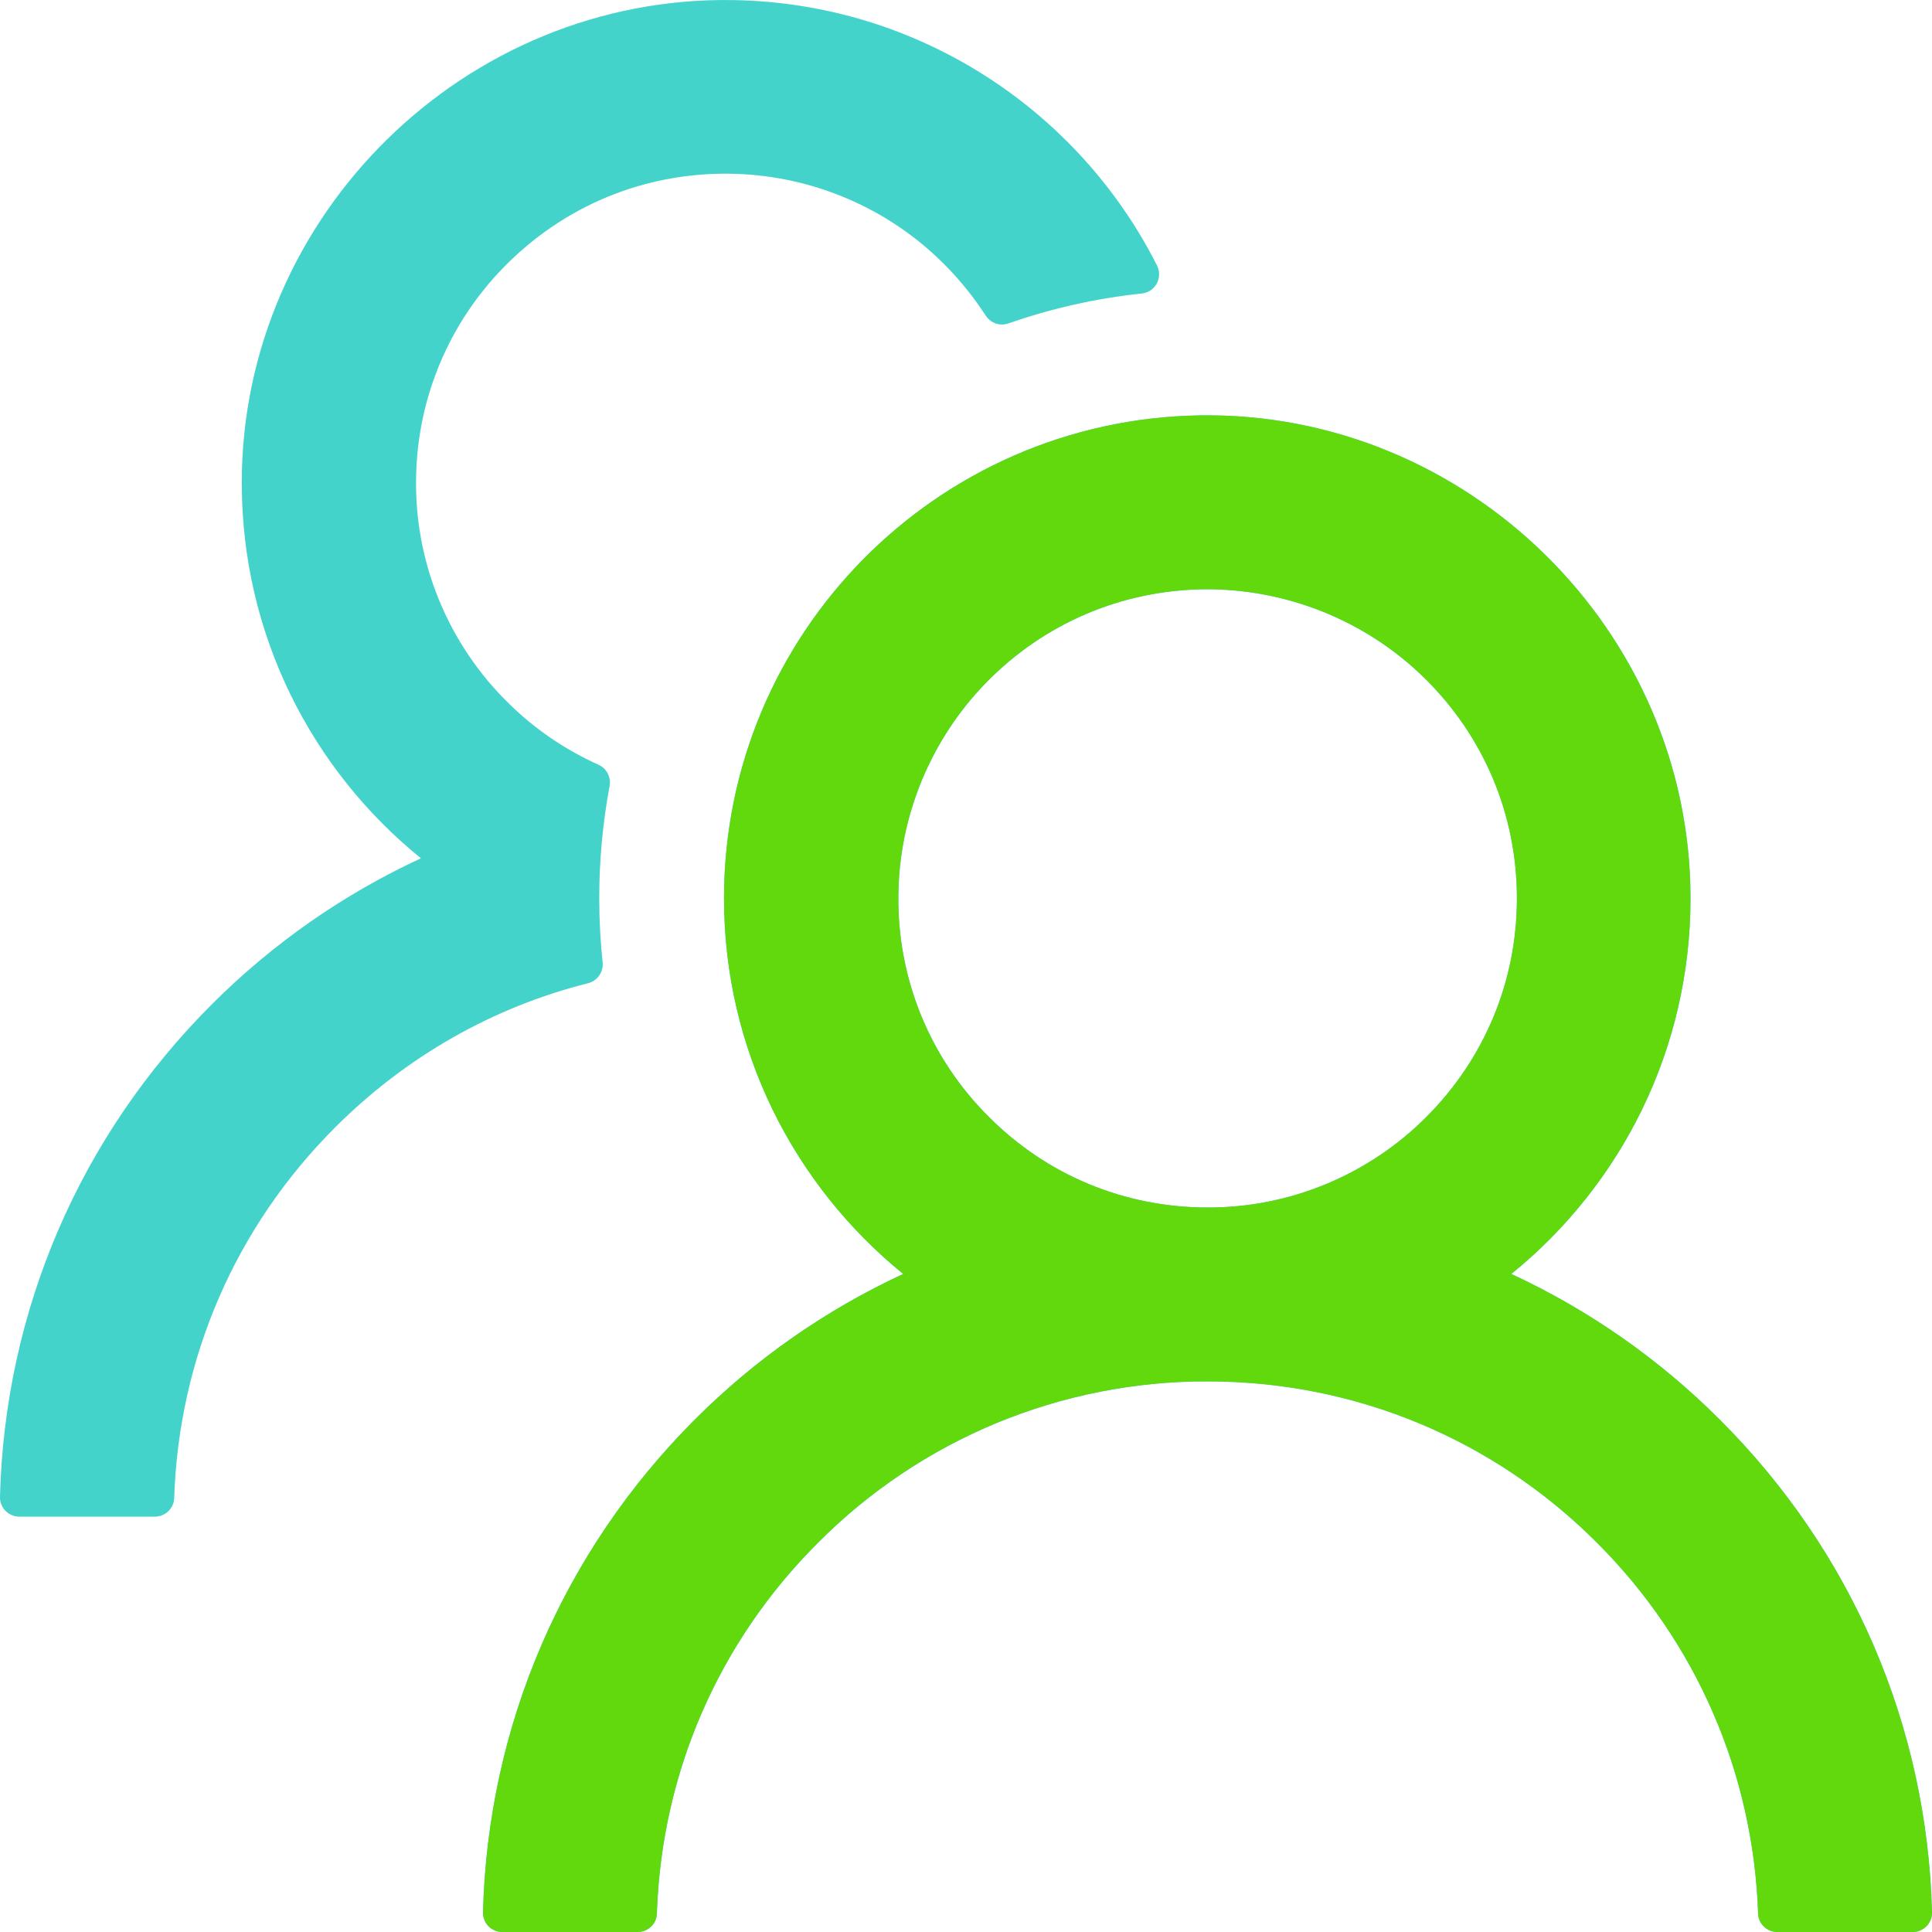 <svg width="20" height="20" viewBox="0 0 20 20" fill="none" xmlns="http://www.w3.org/2000/svg">
<path d="M6.238 9.96C6.215 9.743 6.203 9.523 6.203 9.3C6.203 8.903 6.24 8.515 6.31 8.138C6.328 8.048 6.28 7.955 6.198 7.918C5.858 7.765 5.545 7.555 5.275 7.29C4.957 6.982 4.707 6.611 4.54 6.2C4.373 5.789 4.294 5.348 4.308 4.905C4.33 4.103 4.653 3.34 5.215 2.766C5.833 2.133 6.663 1.788 7.545 1.798C8.343 1.806 9.113 2.113 9.695 2.658C9.893 2.843 10.062 3.048 10.205 3.268C10.255 3.345 10.352 3.378 10.438 3.348C10.877 3.195 11.342 3.088 11.82 3.038C11.96 3.023 12.04 2.873 11.977 2.748C11.165 1.141 9.505 0.031 7.585 0.001C4.813 -0.042 2.503 2.231 2.503 4.998C2.503 6.568 3.225 7.968 4.358 8.885C3.563 9.253 2.83 9.76 2.195 10.395C0.825 11.763 0.05 13.568 6.25146e-05 15.495C-0.001 15.522 0.004 15.548 0.014 15.573C0.024 15.598 0.038 15.621 0.057 15.64C0.075 15.659 0.098 15.674 0.122 15.684C0.147 15.695 0.173 15.7 0.2 15.7H1.603C1.71 15.7 1.8 15.615 1.803 15.508C1.85 14.058 2.438 12.7 3.47 11.67C4.205 10.935 5.105 10.425 6.088 10.178C6.185 10.153 6.25 10.06 6.238 9.96Z" fill="#0DC7FA" fill-opacity="0.8"/>
<path d="M6.238 9.96C6.215 9.743 6.203 9.523 6.203 9.3C6.203 8.903 6.24 8.515 6.31 8.138C6.328 8.048 6.28 7.955 6.198 7.918C5.858 7.765 5.545 7.555 5.275 7.29C4.957 6.982 4.707 6.611 4.54 6.2C4.373 5.789 4.294 5.348 4.308 4.905C4.33 4.103 4.653 3.34 5.215 2.766C5.833 2.133 6.663 1.788 7.545 1.798C8.343 1.806 9.113 2.113 9.695 2.658C9.893 2.843 10.062 3.048 10.205 3.268C10.255 3.345 10.352 3.378 10.438 3.348C10.877 3.195 11.342 3.088 11.82 3.038C11.96 3.023 12.04 2.873 11.977 2.748C11.165 1.141 9.505 0.031 7.585 0.001C4.813 -0.042 2.503 2.231 2.503 4.998C2.503 6.568 3.225 7.968 4.358 8.885C3.563 9.253 2.83 9.76 2.195 10.395C0.825 11.763 0.05 13.568 6.25146e-05 15.495C-0.001 15.522 0.004 15.548 0.014 15.573C0.024 15.598 0.038 15.621 0.057 15.64C0.075 15.659 0.098 15.674 0.122 15.684C0.147 15.695 0.173 15.7 0.2 15.7H1.603C1.71 15.7 1.8 15.615 1.803 15.508C1.85 14.058 2.438 12.7 3.47 11.67C4.205 10.935 5.105 10.425 6.088 10.178C6.185 10.153 6.25 10.06 6.238 9.96Z" fill="#61D90C" fill-opacity="0.2"/>
<path fill-rule="evenodd" clip-rule="evenodd" d="M17.805 14.698C17.179 14.071 16.448 13.56 15.645 13.188C16.777 12.27 17.5 10.87 17.5 9.3C17.5 6.53 15.19 4.258 12.42 4.3C9.693 4.343 7.495 6.565 7.495 9.3C7.495 10.87 8.22 12.27 9.35 13.188C8.547 13.56 7.816 14.071 7.19 14.698C5.825 16.065 5.05 17.87 5 19.795C4.999 19.822 5.004 19.848 5.014 19.873C5.024 19.898 5.038 19.921 5.057 19.94C5.075 19.959 5.098 19.974 5.122 19.984C5.147 19.995 5.173 20 5.2 20H6.6C6.708 20 6.798 19.915 6.8 19.808C6.848 18.358 7.435 17 8.468 15.97C8.996 15.439 9.624 15.018 10.316 14.731C11.009 14.445 11.751 14.298 12.5 14.3C14.023 14.3 15.455 14.893 16.532 15.97C17.562 17 18.15 18.358 18.2 19.808C18.202 19.915 18.292 20 18.4 20H19.8C19.827 20 19.853 19.995 19.878 19.984C19.902 19.974 19.924 19.959 19.943 19.94C19.962 19.921 19.976 19.898 19.986 19.873C19.996 19.848 20.001 19.822 20 19.795C19.95 17.87 19.175 16.065 17.805 14.698ZM10.238 11.563C10.84 12.168 11.645 12.5 12.5 12.5C12.921 12.501 13.338 12.419 13.726 12.258C14.115 12.097 14.468 11.861 14.765 11.563C15.37 10.958 15.703 10.155 15.703 9.3C15.703 8.435 15.363 7.623 14.742 7.015C14.137 6.423 13.315 6.093 12.467 6.1C11.61 6.11 10.807 6.453 10.207 7.068C9.635 7.655 9.307 8.448 9.3 9.268C9.294 9.694 9.374 10.116 9.535 10.511C9.696 10.905 9.935 11.263 10.238 11.563Z" fill="#0DC7FA" fill-opacity="0.8"/>
<path fill-rule="evenodd" clip-rule="evenodd" d="M17.805 14.698C17.179 14.071 16.448 13.56 15.645 13.188C16.777 12.27 17.5 10.87 17.5 9.3C17.5 6.53 15.19 4.258 12.42 4.3C9.693 4.343 7.495 6.565 7.495 9.3C7.495 10.87 8.22 12.27 9.35 13.188C8.547 13.56 7.816 14.071 7.19 14.698C5.825 16.065 5.05 17.87 5 19.795C4.999 19.822 5.004 19.848 5.014 19.873C5.024 19.898 5.038 19.921 5.057 19.94C5.075 19.959 5.098 19.974 5.122 19.984C5.147 19.995 5.173 20 5.2 20H6.6C6.708 20 6.798 19.915 6.8 19.808C6.848 18.358 7.435 17 8.468 15.97C8.996 15.439 9.624 15.018 10.316 14.731C11.009 14.445 11.751 14.298 12.5 14.3C14.023 14.3 15.455 14.893 16.532 15.97C17.562 17 18.15 18.358 18.2 19.808C18.202 19.915 18.292 20 18.4 20H19.8C19.827 20 19.853 19.995 19.878 19.984C19.902 19.974 19.924 19.959 19.943 19.94C19.962 19.921 19.976 19.898 19.986 19.873C19.996 19.848 20.001 19.822 20 19.795C19.95 17.87 19.175 16.065 17.805 14.698ZM10.238 11.563C10.84 12.168 11.645 12.5 12.5 12.5C12.921 12.501 13.338 12.419 13.726 12.258C14.115 12.097 14.468 11.861 14.765 11.563C15.37 10.958 15.703 10.155 15.703 9.3C15.703 8.435 15.363 7.623 14.742 7.015C14.137 6.423 13.315 6.093 12.467 6.1C11.61 6.11 10.807 6.453 10.207 7.068C9.635 7.655 9.307 8.448 9.3 9.268C9.294 9.694 9.374 10.116 9.535 10.511C9.696 10.905 9.935 11.263 10.238 11.563Z" fill="#61D90C"/>
</svg>
